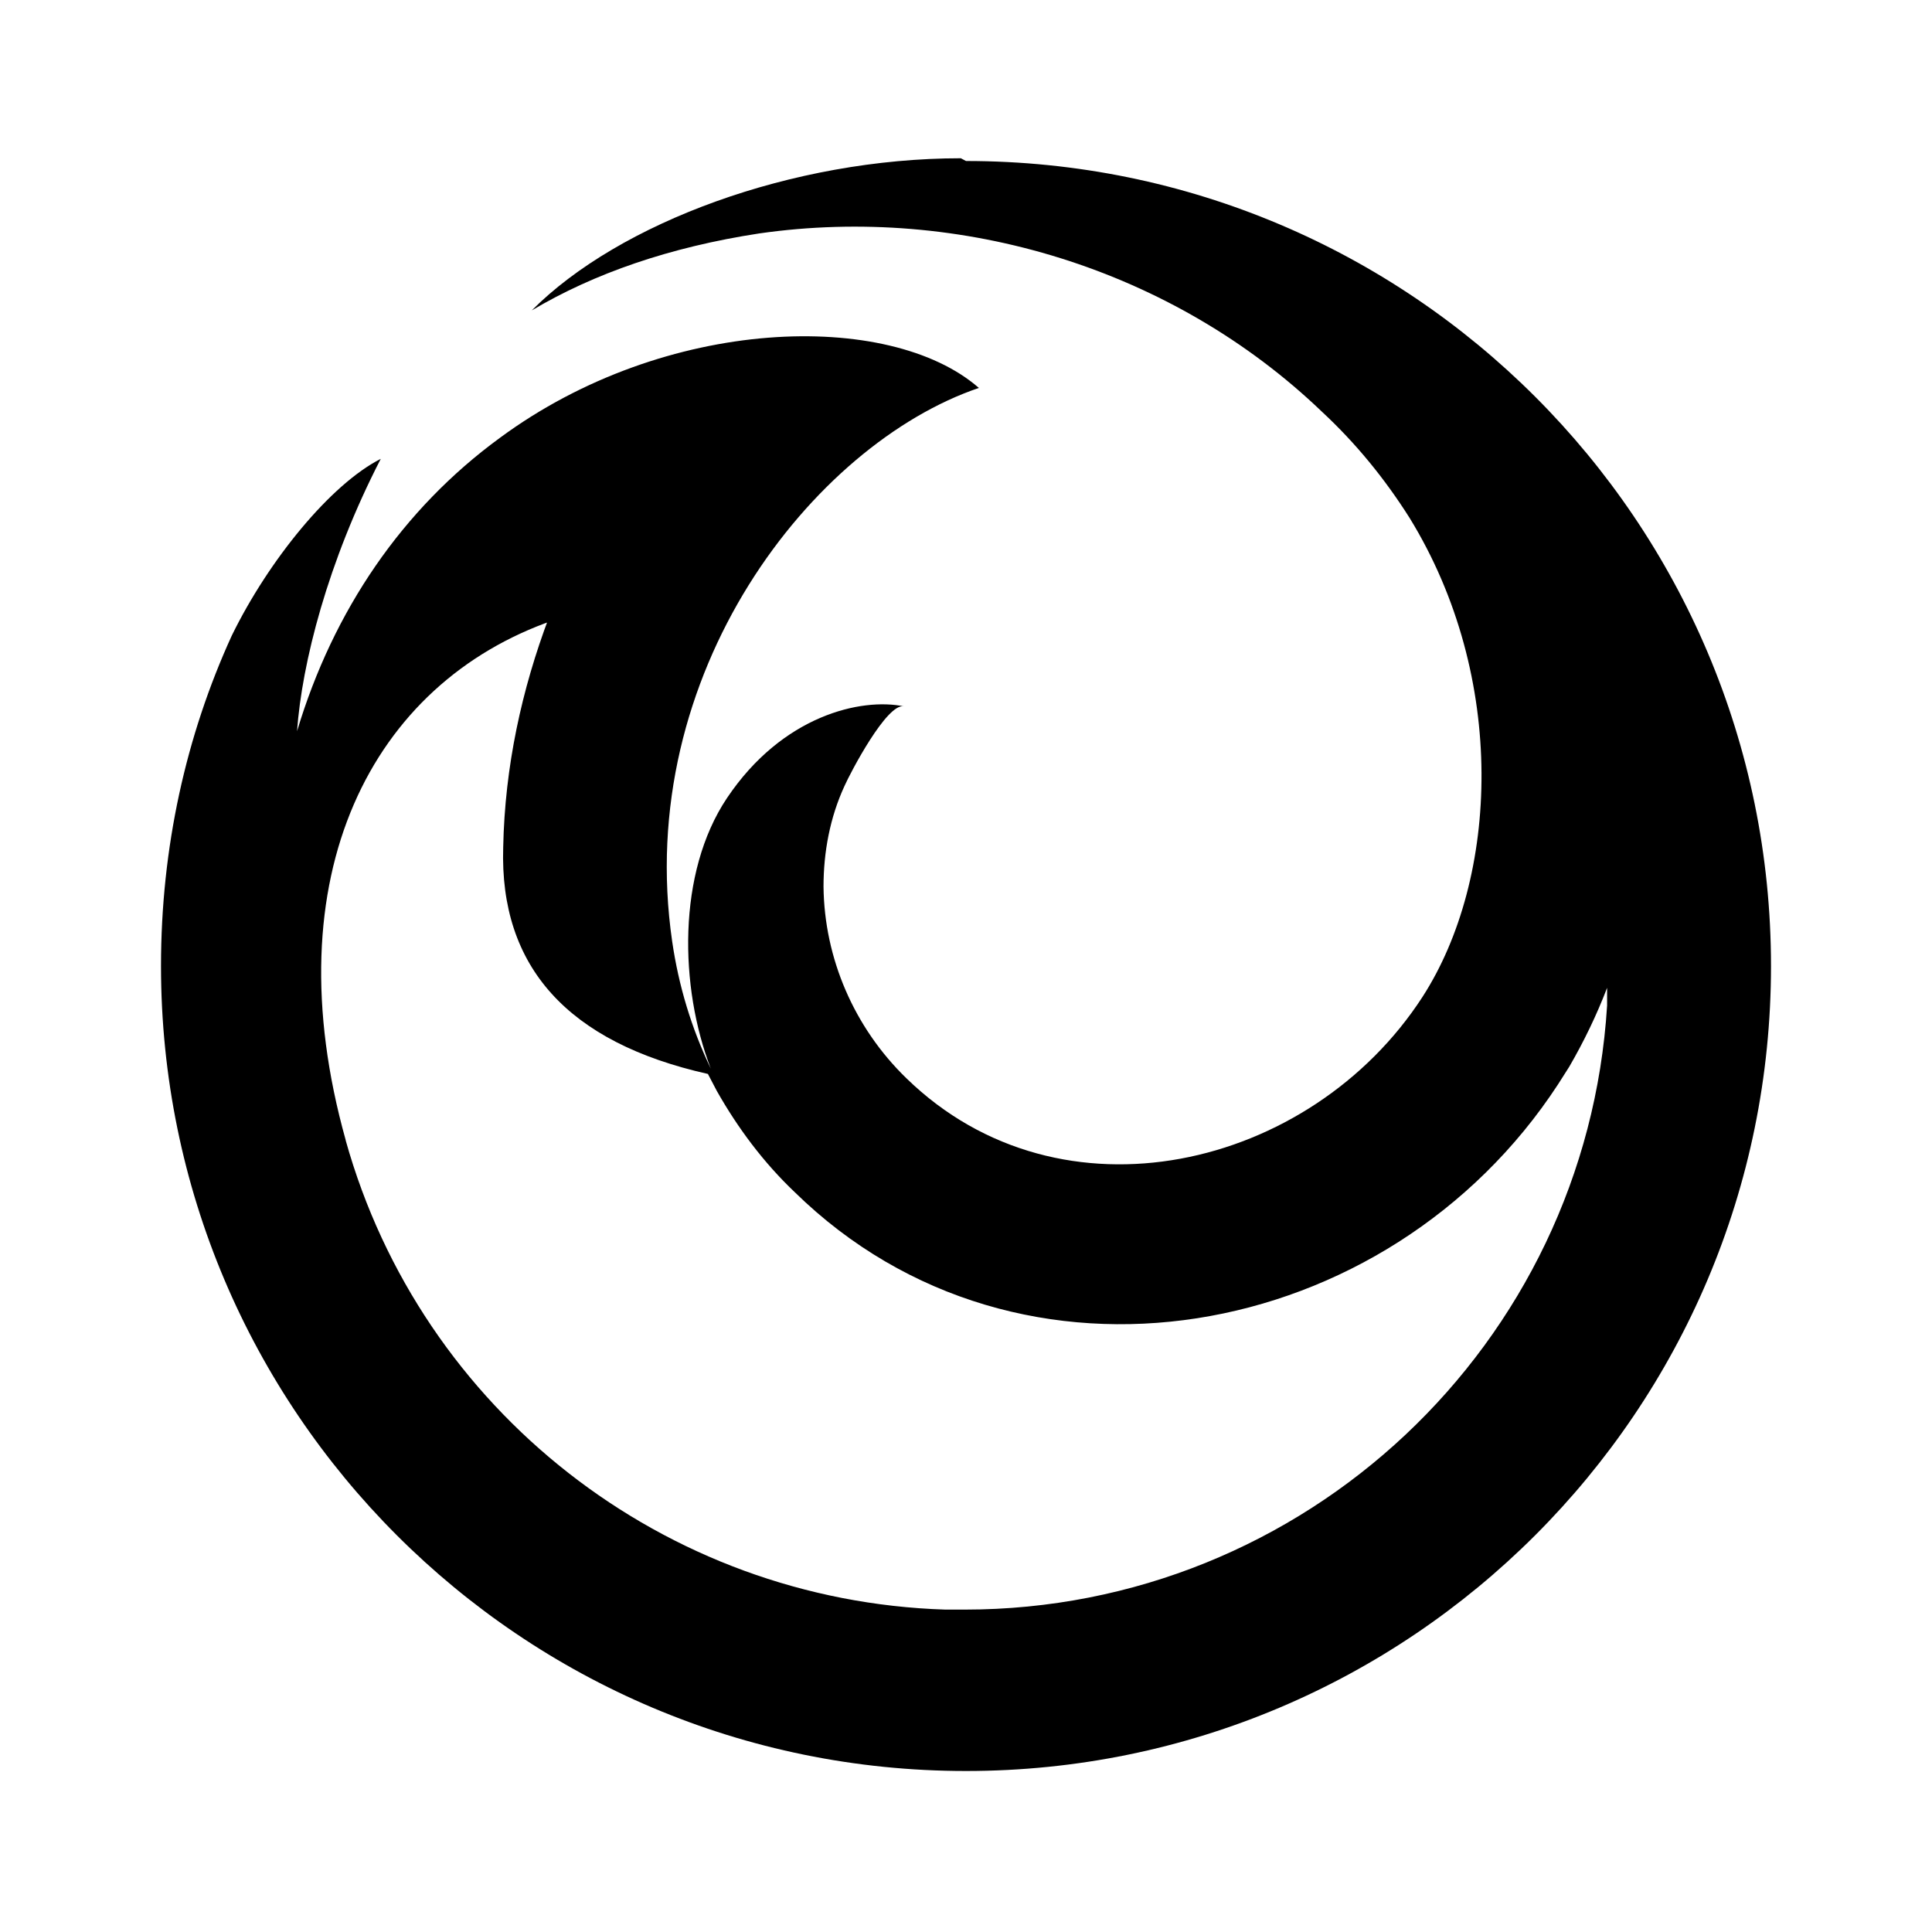 <svg viewBox="0 0 24 24" xmlns="http://www.w3.org/2000/svg"><path fill="none" d="M0 0h24v24H0Z"/><path d="M12 2c5.523 0 10 4.477 10 10s-4.477 10-10 10C6.477 22 2 17.523 2 12c0-1.47.31-2.86.88-4.106 .46-.94 1.23-1.88 1.85-2.194 -.66 1.28-.98 2.54-1.04 3.383 .45-1.5 1.31-2.76 2.52-3.644 2.06-1.52 4.84-1.59 5.95-.62 -2.06.7-4.296 3.54-3.81 6.876 .08.55.24 1.08.48 1.58 -.39-1.01-.42-2.433.2-3.36 .69-1.03 1.67-1.25 2.2-1.14 -.21-.05-.67.83-.74.99 -.18.39-.26.82-.26 1.25h0c.01.89.38 1.75 1.03 2.38 1.92 1.87 5.023 1.13 6.41-1.01 .95-1.471 1.06-3.968-.16-5.952h0c-.31-.49-.67-.93-1.09-1.32C14.57 3.34 11.94 2.54 9.43 2.9c-1.11.17-2.05.496-2.824.956 1.085-1.09 3.24-1.89 5.33-1.89ZM6.875 7.705c-2.253.78-3.501 3.17-2.58 6.46l-.001 0c.94 3.36 3.96 5.72 7.45 5.83l.24 0v0c4.22 0 7.72-3.29 7.98-7.504l0-.22c-.13.34-.29.67-.47.98l-.14.22c-2.11 3.23-6.69 4.07-9.48 1.34v0c-.39-.37-.71-.8-.97-1.26l-.11-.21c-1.74-.39-2.59-1.33-2.543-2.817 .02-1 .23-1.96.57-2.86Z"/></svg>